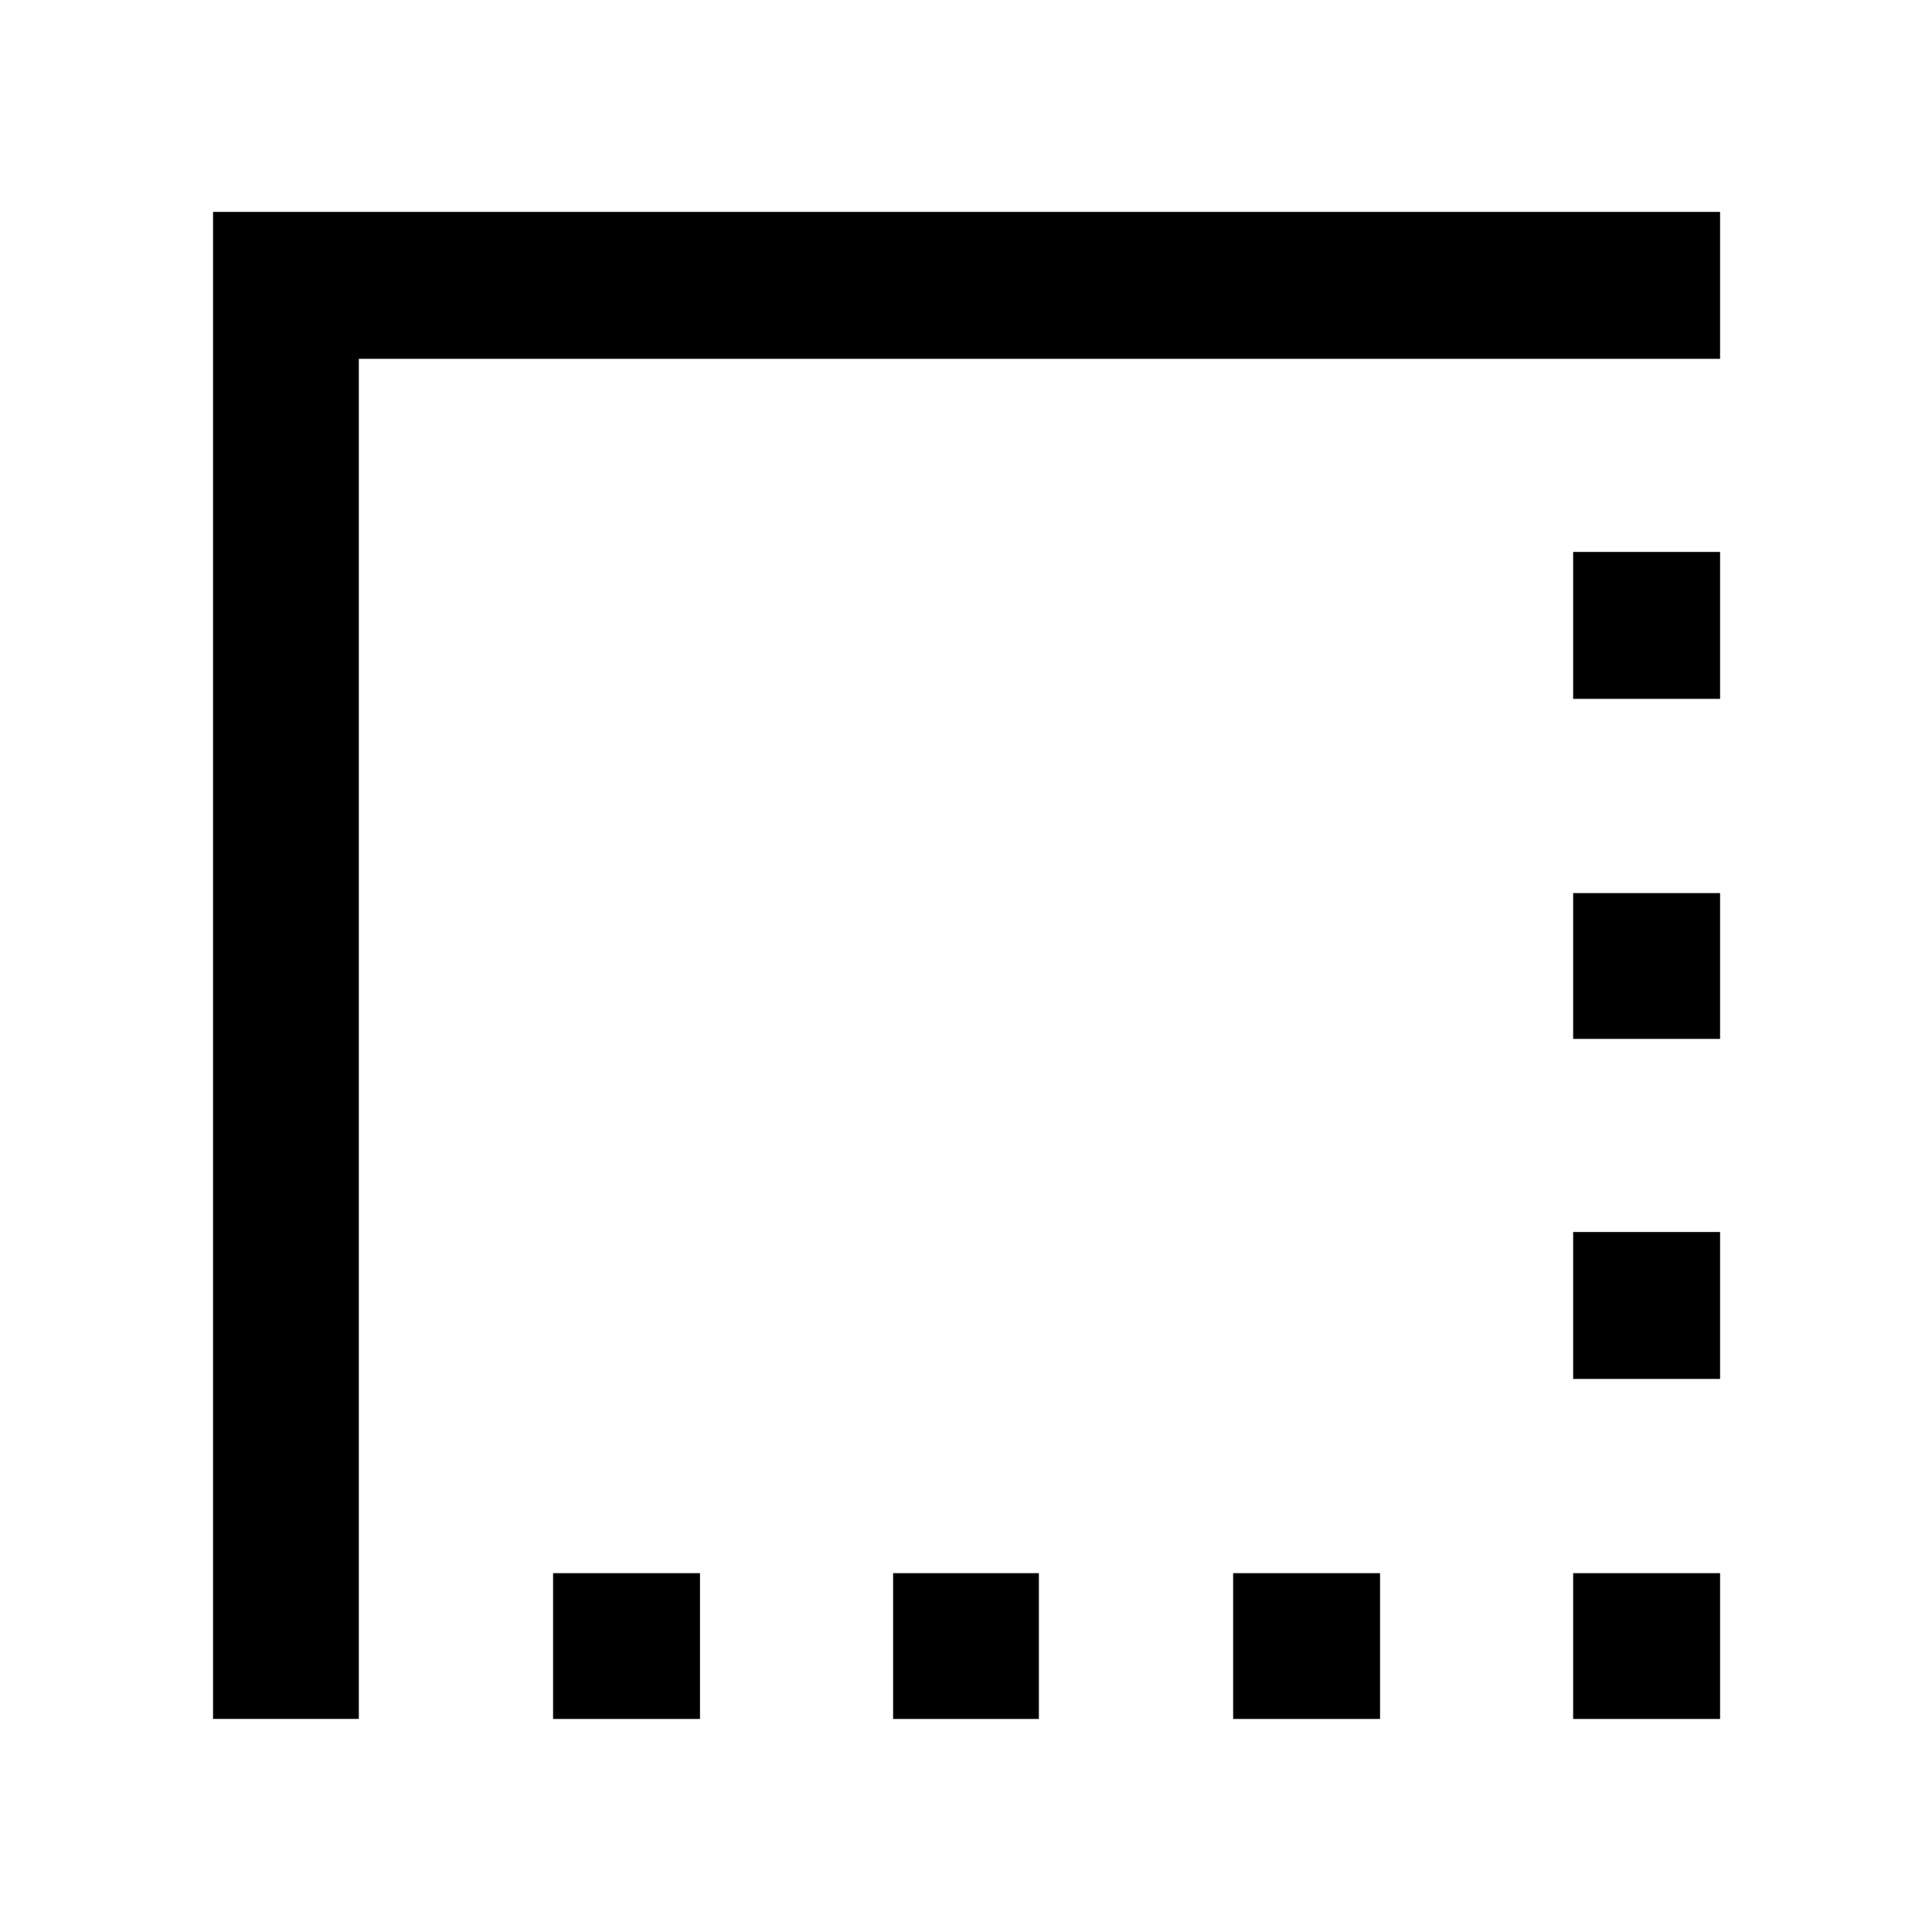 <svg xmlns="http://www.w3.org/2000/svg" width="48" height="48" viewBox="0 -960 960 960"><path d="M105.869-105.869v-748.827h748.827v73H178.304v675.827h-72.435Zm168.957 0v-72.435h73v72.435h-73Zm168.956 0v-72.435h72.436v72.435h-72.436Zm168.957 0v-72.435h73.001v72.435h-73.001Zm168.957 0v-72.435h73v72.435h-73Zm0-168.957v-73h73v73h-73Zm0-168.956v-72.436h73v72.436h-73Zm0-168.957v-73.001h73v73.001h-73Z"/></svg>